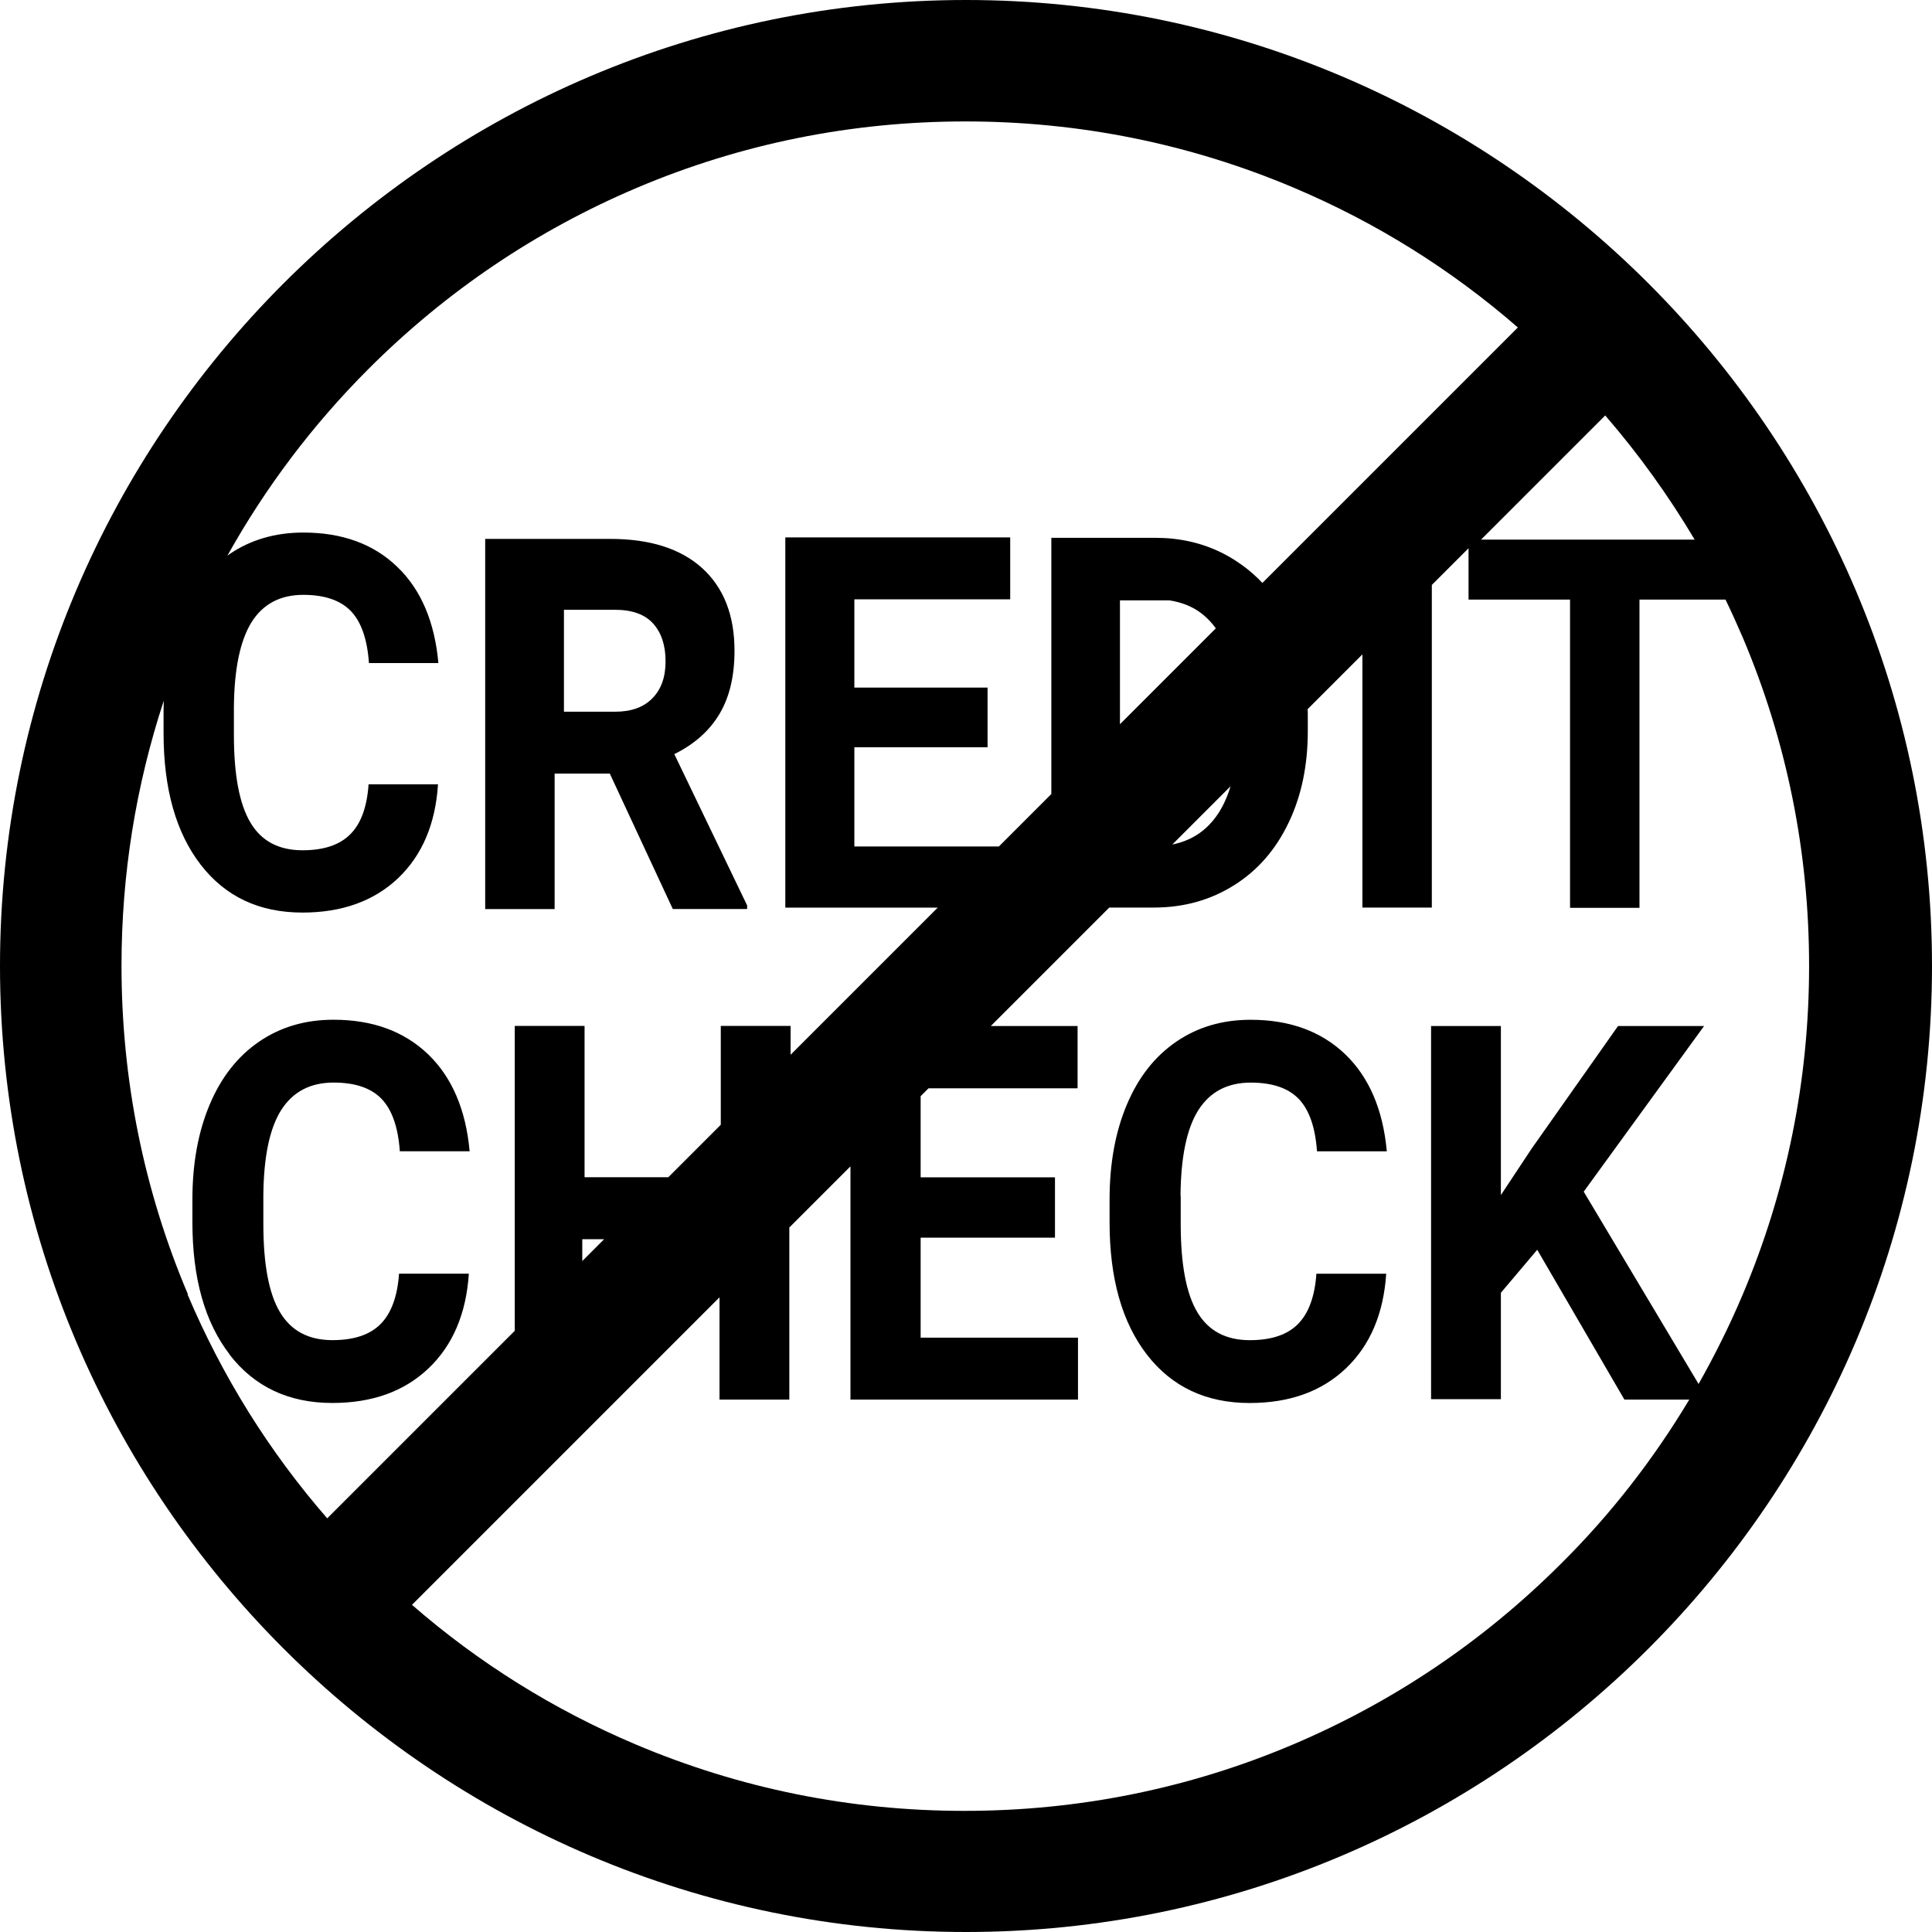 <svg xmlns="http://www.w3.org/2000/svg" viewBox="0 0 512 512"><path d="M147 205h14.6l16.7 35.9h19.7v-.947l-19.3-40.1c5.35-2.65 9.34-6.21 12-10.7 2.64-4.46 3.95-10 3.95-16.7 0-9.43-2.86-16.7-8.57-21.9-5.71-5.16-13.8-7.74-24.4-7.74h-33.1v98.1h18.4v-35.9zm2.39-43.4h13.6c4.54 0 7.9 1.22 10.1 3.65 2.19 2.43 3.29 5.78 3.29 10s-1.16 7.43-3.49 9.8c-2.32 2.38-5.6 3.56-9.84 3.56h-13.6v-27zM60.9 359c-6.6-8.53-9.91-20.2-9.91-35.1v-6.05c0-9.51 1.53-17.9 4.57-25.1 3.04-7.24 7.4-12.8 13.1-16.7 5.66-3.87 12.2-5.81 19.7-5.81 10.4 0 18.7 3.05 25.1 9.16 6.34 6.11 10 14.7 11 25.7h-18.5c-.452-6.38-2.07-11-4.85-13.9-2.78-2.87-7-4.31-12.7-4.31-6.17 0-10.8 2.43-13.9 7.3-3.07 4.87-4.64 12.4-4.72 22.7v7.46c0 10.7 1.47 18.5 4.41 23.4 2.95 4.94 7.58 7.4 13.9 7.4 5.72 0 9.99-1.44 12.8-4.31 2.82-2.87 4.43-7.33 4.85-13.3h18.5c-.699 10.6-4.27 19-10.7 25.1-6.44 6.11-14.9 9.16-25.5 9.16-11.5 0-20.6-4.27-27.2-12.8zm252-42.1v7.46c0 10.7 1.47 18.5 4.41 23.4 2.94 4.94 7.58 7.4 13.9 7.4 5.72 0 9.99-1.44 12.8-4.31 2.82-2.87 4.43-7.33 4.85-13.3h18.5c-.699 10.6-4.27 19-10.7 25.1-6.44 6.11-14.9 9.16-25.5 9.16-11.5 0-20.6-4.27-27.2-12.8-6.6-8.53-9.91-20.2-9.91-35.1v-6.05c0-9.51 1.53-17.9 4.57-25.1 3.04-7.24 7.4-12.8 13.1-16.7 5.66-3.87 12.2-5.81 19.7-5.81 10.4 0 18.7 3.05 25.1 9.16 6.34 6.11 10 14.7 11 25.7h-18.5c-.452-6.38-2.07-11-4.85-13.9-2.78-2.87-7-4.31-12.7-4.31-6.17 0-10.8 2.43-13.9 7.3-3.07 4.87-4.64 12.4-4.72 22.7zM256 0C115 0 0 115 0 256s115 256 256 256 256-115 256-256S397 0 256 0zm193 143h-56.5s32.9-32.9 32.9-32.9c8.91 10.3 16.8 21.3 23.7 32.9zM49.8 343c-11.7-27.6-17.6-56.9-17.6-87.1 0-24.1 3.78-47.6 11.2-70.2-.022 .839-.054 1.69-.054 2.55v5.99c0 14.8 3.28 26.4 9.83 34.9 6.55 8.47 15.5 12.7 27 12.7 10.4 0 18.9-3.03 25.3-9.09 6.39-6.07 9.93-14.4 10.6-24.9h-18.4c-.409 5.97-2.01 10.4-4.81 13.2-2.8 2.85-7.03 4.28-12.7 4.28-6.28 0-10.9-2.44-13.8-7.34-2.91-4.89-4.38-12.6-4.38-23.2v-7.41c.086-10.1 1.65-17.6 4.68-22.5 3.04-4.83 7.63-7.24 13.7-7.24 5.64 0 9.83 1.43 12.6 4.28 2.75 2.85 4.36 7.44 4.81 13.8h18.4c-.979-10.9-4.61-19.5-10.9-25.5-6.28-6.07-14.6-9.09-24.9-9.09-7.43 0-14 1.91-19.6 5.75-.183 .129-.355 .269-.527 .398 10.1-18.1 22.6-34.7 37.4-49.5 20.6-20.6 44.5-36.7 71.1-48 27.6-11.7 56.9-17.6 87.1-17.6s59.5 5.92 87.1 17.6c21.7 9.18 41.6 21.6 59.3 37l-67.7 67.7c-1.66-1.75-3.46-3.35-5.42-4.75-.452-.323-.914-.635-1.38-.936-.183-.118-.355-.247-.538-.366 0 0-.022 0-.022-.011-.043-.032-.086-.054-.129-.086-5.35-3.36-11.3-5.26-17.9-5.71-.022 0-.043 0-.065 0-.613-.043-1.25-.054-1.87-.065-.333 0-.667-.032-1.01-.032h-27.6v67.9l-13.9 13.9h-38.3v-26.3h35.3v-15.8h-35.3v-23.4h41.3v-16.4h-59.6v98.1h40.4l-39 39v-7.65h-18.5v26.2l-13.9 13.9h-22.2v-40.1h-18.5v80.8l-49.7 49.7c-15.4-17.7-27.8-37.6-37-59.3zm247-151v-32.9h13.1c2.69 .419 5.11 1.26 7.21 2.56 1.9 1.2 3.57 2.78 4.99 4.72 .032 .043 .065 .097 .097 .151l-25.4 25.4zm29.3 16.4c-.947 3.13-2.24 5.86-3.92 8.13-2.86 3.89-6.7 6.32-11.5 7.27l15.4-15.4zm-166 120l-5.79 5.79v-5.79h5.79zm290 38.3l-30.4-50.9 31.9-43.9h-22.8l-22.9 32.5-8.15 12.3v-44.8h-18.5v98.9h18.5v-28.2l9.63-11.4 23.1 39.7h17.2c-9.41 15.7-20.7 30.3-33.9 43.4-20.6 20.6-44.5 36.7-71.1 48-27.6 11.7-56.9 17.6-87.1 17.6s-59.5-5.92-87.1-17.6c-21.7-9.18-41.6-21.6-59.3-37l81.5-81.5v27.1h18.5v-45.6l16.2-16.2v61.8h60.3v-16.4h-41.7v-26.5h35.6v-16h-35.6v-21.5l2.09-2.09h39.5v-16.5h-23s31.4-31.4 31.4-31.4h12.1c7.8-.043 14.8-2.02 21-5.93 6.21-3.9 11-9.4 14.4-16.5 3.41-7.09 5.11-15.2 5.11-24.3v-4.58c0-.43-.022-.85-.032-1.28l14.5-14.5v67.1h18.4v-85.5l9.73-9.73v13.6h26.9v81.7h18.4v-81.7h22.8c1.59 3.3 3.11 6.66 4.55 10 11.7 27.6 17.6 56.9 17.6 87.1s-5.92 59.5-17.6 87.1c-3.44 8.14-7.35 16-11.7 23.7z"/></svg>
